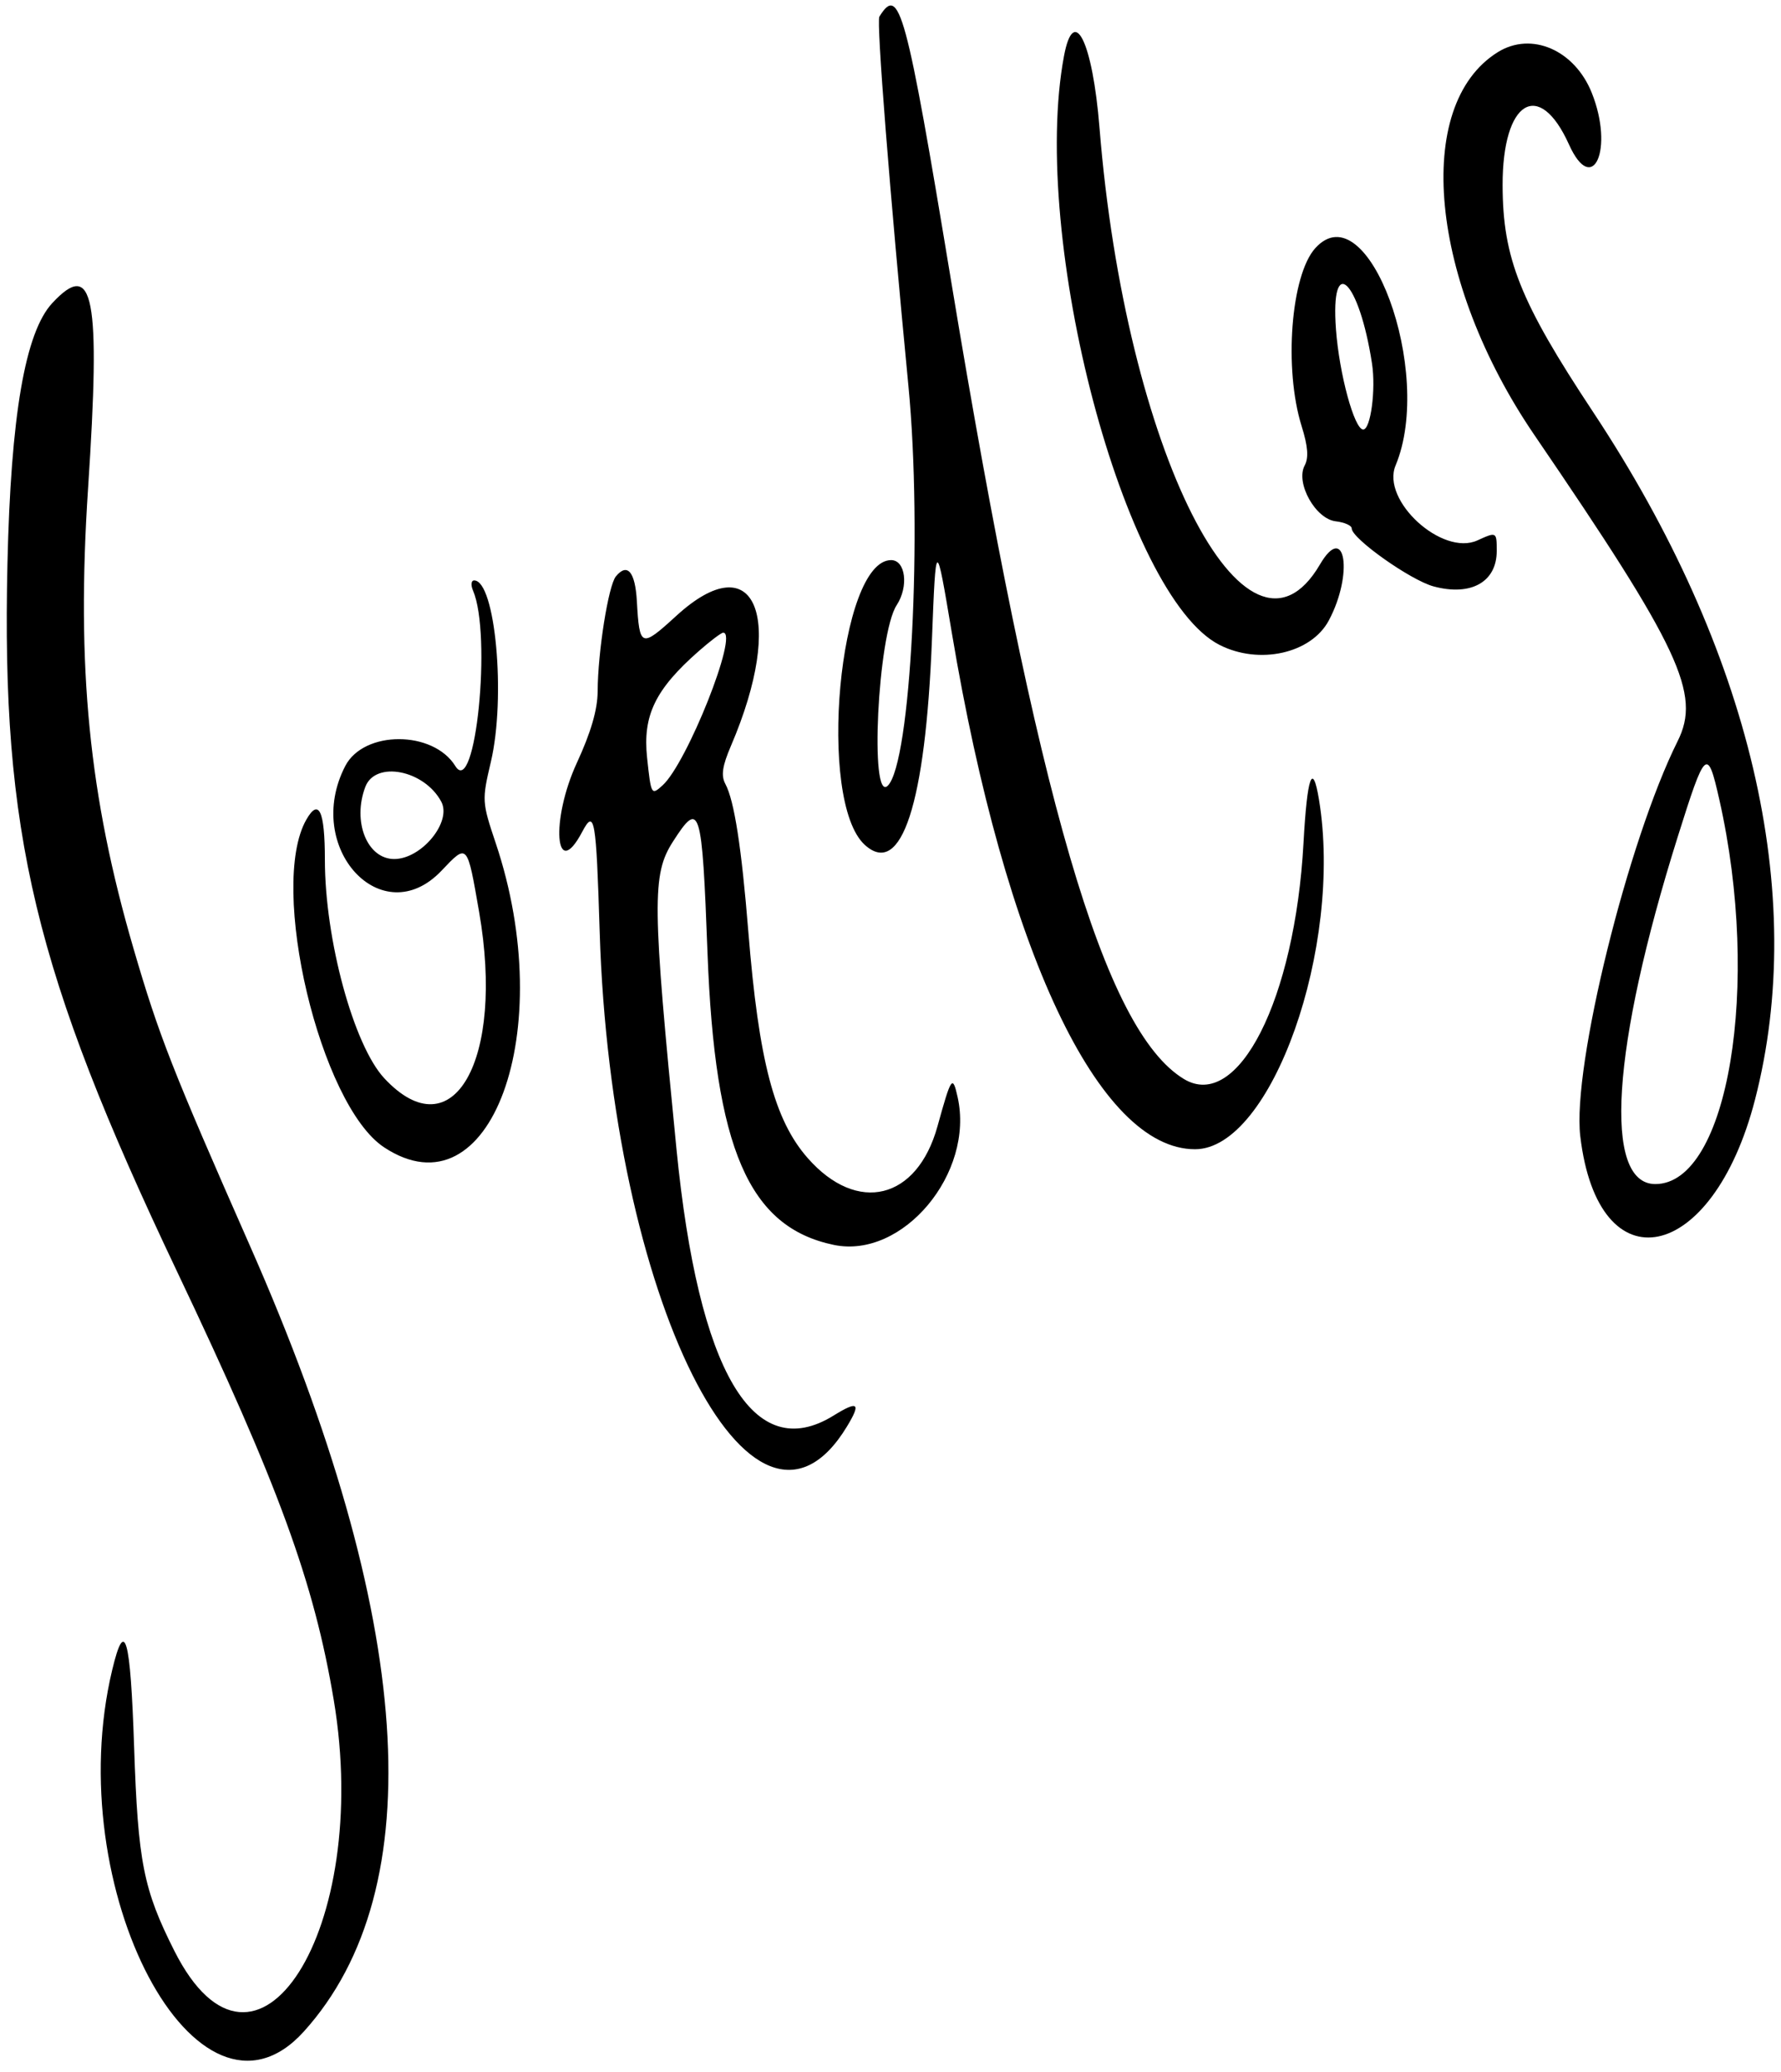 <svg xmlns="http://www.w3.org/2000/svg" width="307" height="357" viewBox="0 0 307 357" version="1.1"><path d="M 151.580 2.871 C 151.051 3.726, 153.353 32.960, 156.590 66.500 C 159.040 91.879, 157.004 131.396, 153.043 135.357 C 149.864 138.536, 151.294 109.253, 154.561 104.266 C 156.663 101.058, 156.103 96.500, 153.608 96.500 C 144.619 96.500, 140.783 138.064, 149.079 145.571 C 155.378 151.272, 159.544 138.495, 160.649 110.090 C 161.327 92.679, 161.327 92.679, 164.081 109.090 C 173.265 163.799, 189.387 198, 205.993 198 C 219.172 198, 231.548 163.098, 227.358 137.750 C 226.258 131.097, 225.321 133.733, 224.690 145.250 C 223.213 172.217, 213.390 191.564, 204.057 185.889 C 190.342 177.548, 178.752 137.833, 163.964 48.500 C 156.181 1.484, 155.039 -2.726, 151.580 2.871 M 183.405 9.656 C 177.497 41.145, 193.763 102.716, 210.205 111.104 C 217.044 114.593, 226.002 112.601, 229.046 106.914 C 233.330 98.910, 231.897 89.788, 227.528 97.250 C 214.871 118.870, 193.991 77.527, 189.526 22 C 188.330 7.136, 185.100 0.621, 183.405 9.656 M 258.183 8.987 C 243.504 18.125, 246.421 48.489, 264.524 75 C 289.594 111.713, 293.258 119.541, 289.187 127.686 C 280.607 144.852, 270.996 183.799, 272.397 195.725 C 275.470 221.870, 295.191 217.793, 302.509 189.500 C 311.674 154.063, 301.775 111.998, 274.622 71 C 262.021 51.975, 259.035 44.494, 259.012 31.899 C 258.986 17.340, 265.301 13.471, 270.451 24.891 C 274.558 33.999, 278.250 25.664, 274.386 16.007 C 271.425 8.607, 263.977 5.380, 258.183 8.987 M 226.725 42.752 C 222.515 47.403, 221.274 63.525, 224.365 73.409 C 225.458 76.905, 225.609 78.862, 224.890 80.206 C 223.288 83.199, 226.755 89.414, 230.250 89.816 C 231.762 89.990, 233 90.542, 233 91.043 C 233 92.781, 243.147 99.962, 247.111 101.030 C 253.554 102.765, 258 100.273, 258 94.929 C 258 91.611, 257.976 91.598, 254.669 93.105 C 248.591 95.874, 238.044 86.224, 240.562 80.197 C 247.298 64.077, 235.737 32.793, 226.725 42.752 M 230.287 56.750 C 230.855 64.440, 233.457 74, 234.983 74 C 236.268 74, 237.188 67.102, 236.499 62.631 C 234.272 48.184, 229.307 43.483, 230.287 56.750 M 9.022 52.207 C 4.333 57.240, 1.864 71.578, 1.283 97.158 C 0.229 143.515, 5.946 167.366, 30.487 219 C 48.036 255.921, 54.137 272.597, 57.538 292.939 C 64.139 332.414, 44.090 363.917, 30.059 336.117 C 24.710 325.518, 23.783 320.823, 23.119 301 C 22.482 281.952, 21.529 278.591, 19.346 287.690 C 10.306 325.370, 34.090 370.246, 52.374 350.008 C 74.562 325.448, 71.375 278.771, 43.141 214.766 C 29.651 184.183, 27.423 178.504, 23.040 163.513 C 15.335 137.164, 13.142 114.992, 15.183 84.094 C 17.374 50.948, 16.140 44.566, 9.022 52.207 M 106.170 99.295 C 104.871 100.860, 103.049 112.322, 103.020 119.109 C 103.006 122.250, 101.866 126.172, 99.441 131.421 C 94.866 141.324, 95.699 152.122, 100.359 143.312 C 102.482 139.298, 102.766 140.923, 103.368 160.500 C 105.305 223.514, 129.754 272.474, 145.970 245.809 C 148.469 241.699, 147.941 241.255, 143.685 243.886 C 129.854 252.434, 120.410 236.426, 116.610 198 C 112.423 155.648, 112.365 150.664, 115.992 145.012 C 120.654 137.747, 121.012 138.892, 121.954 164.109 C 123.219 197.923, 129.067 211.443, 143.747 214.485 C 155.617 216.944, 168.012 202.127, 165.066 189 C 164.201 185.146, 163.976 185.474, 161.600 194.046 C 158.089 206.713, 147.784 209.242, 139.239 199.534 C 133.465 192.974, 130.792 182.791, 128.993 160.500 C 127.820 145.969, 126.571 137.935, 125.037 135.070 C 124.266 133.628, 124.504 131.991, 125.989 128.525 C 135.507 106.320, 130.198 93.655, 116.586 106.096 C 110.487 111.670, 110.234 111.576, 109.780 103.578 C 109.492 98.507, 108.148 96.912, 106.170 99.295 M 81.538 101.750 C 84.802 109.350, 81.956 137.593, 78.491 131.986 C 74.670 125.804, 62.706 125.800, 59.510 131.980 C 52.240 146.039, 65.832 160.810, 76.103 150.012 C 80.602 145.283, 80.510 145.182, 82.588 157.118 C 87.039 182.692, 78.071 198.440, 66.259 185.791 C 60.963 180.118, 56 161.887, 56 148.101 C 56 139.685, 54.957 137.443, 52.800 141.222 C 46.233 152.728, 55.181 190.394, 66.210 197.671 C 84.548 209.770, 96.333 177.675, 85.452 145.263 C 83.073 138.176, 83.056 137.885, 84.613 131.263 C 87.238 120.096, 85.386 100, 81.732 100 C 81.211 100, 81.124 100.787, 81.538 101.750 M 120.476 112.155 C 112.936 118.775, 110.762 123.263, 111.546 130.585 C 112.230 136.969, 112.279 137.057, 114.204 135.315 C 118.423 131.497, 127.364 109, 124.663 109 C 124.336 109, 122.453 110.420, 120.476 112.155 M 289.174 144.250 C 277.798 180.451, 276.285 204, 285.336 204 C 297.893 204, 303.599 169.729, 296.366 137.750 C 294.313 128.670, 293.974 128.976, 289.174 144.250 M 62.975 135.565 C 60.702 141.545, 63.286 148, 67.954 148 C 72.668 148, 77.924 141.595, 76.063 138.118 C 73.138 132.652, 64.708 131.008, 62.975 135.565" stroke="none" fill="black" fill-rule="evenodd"/></svg>
